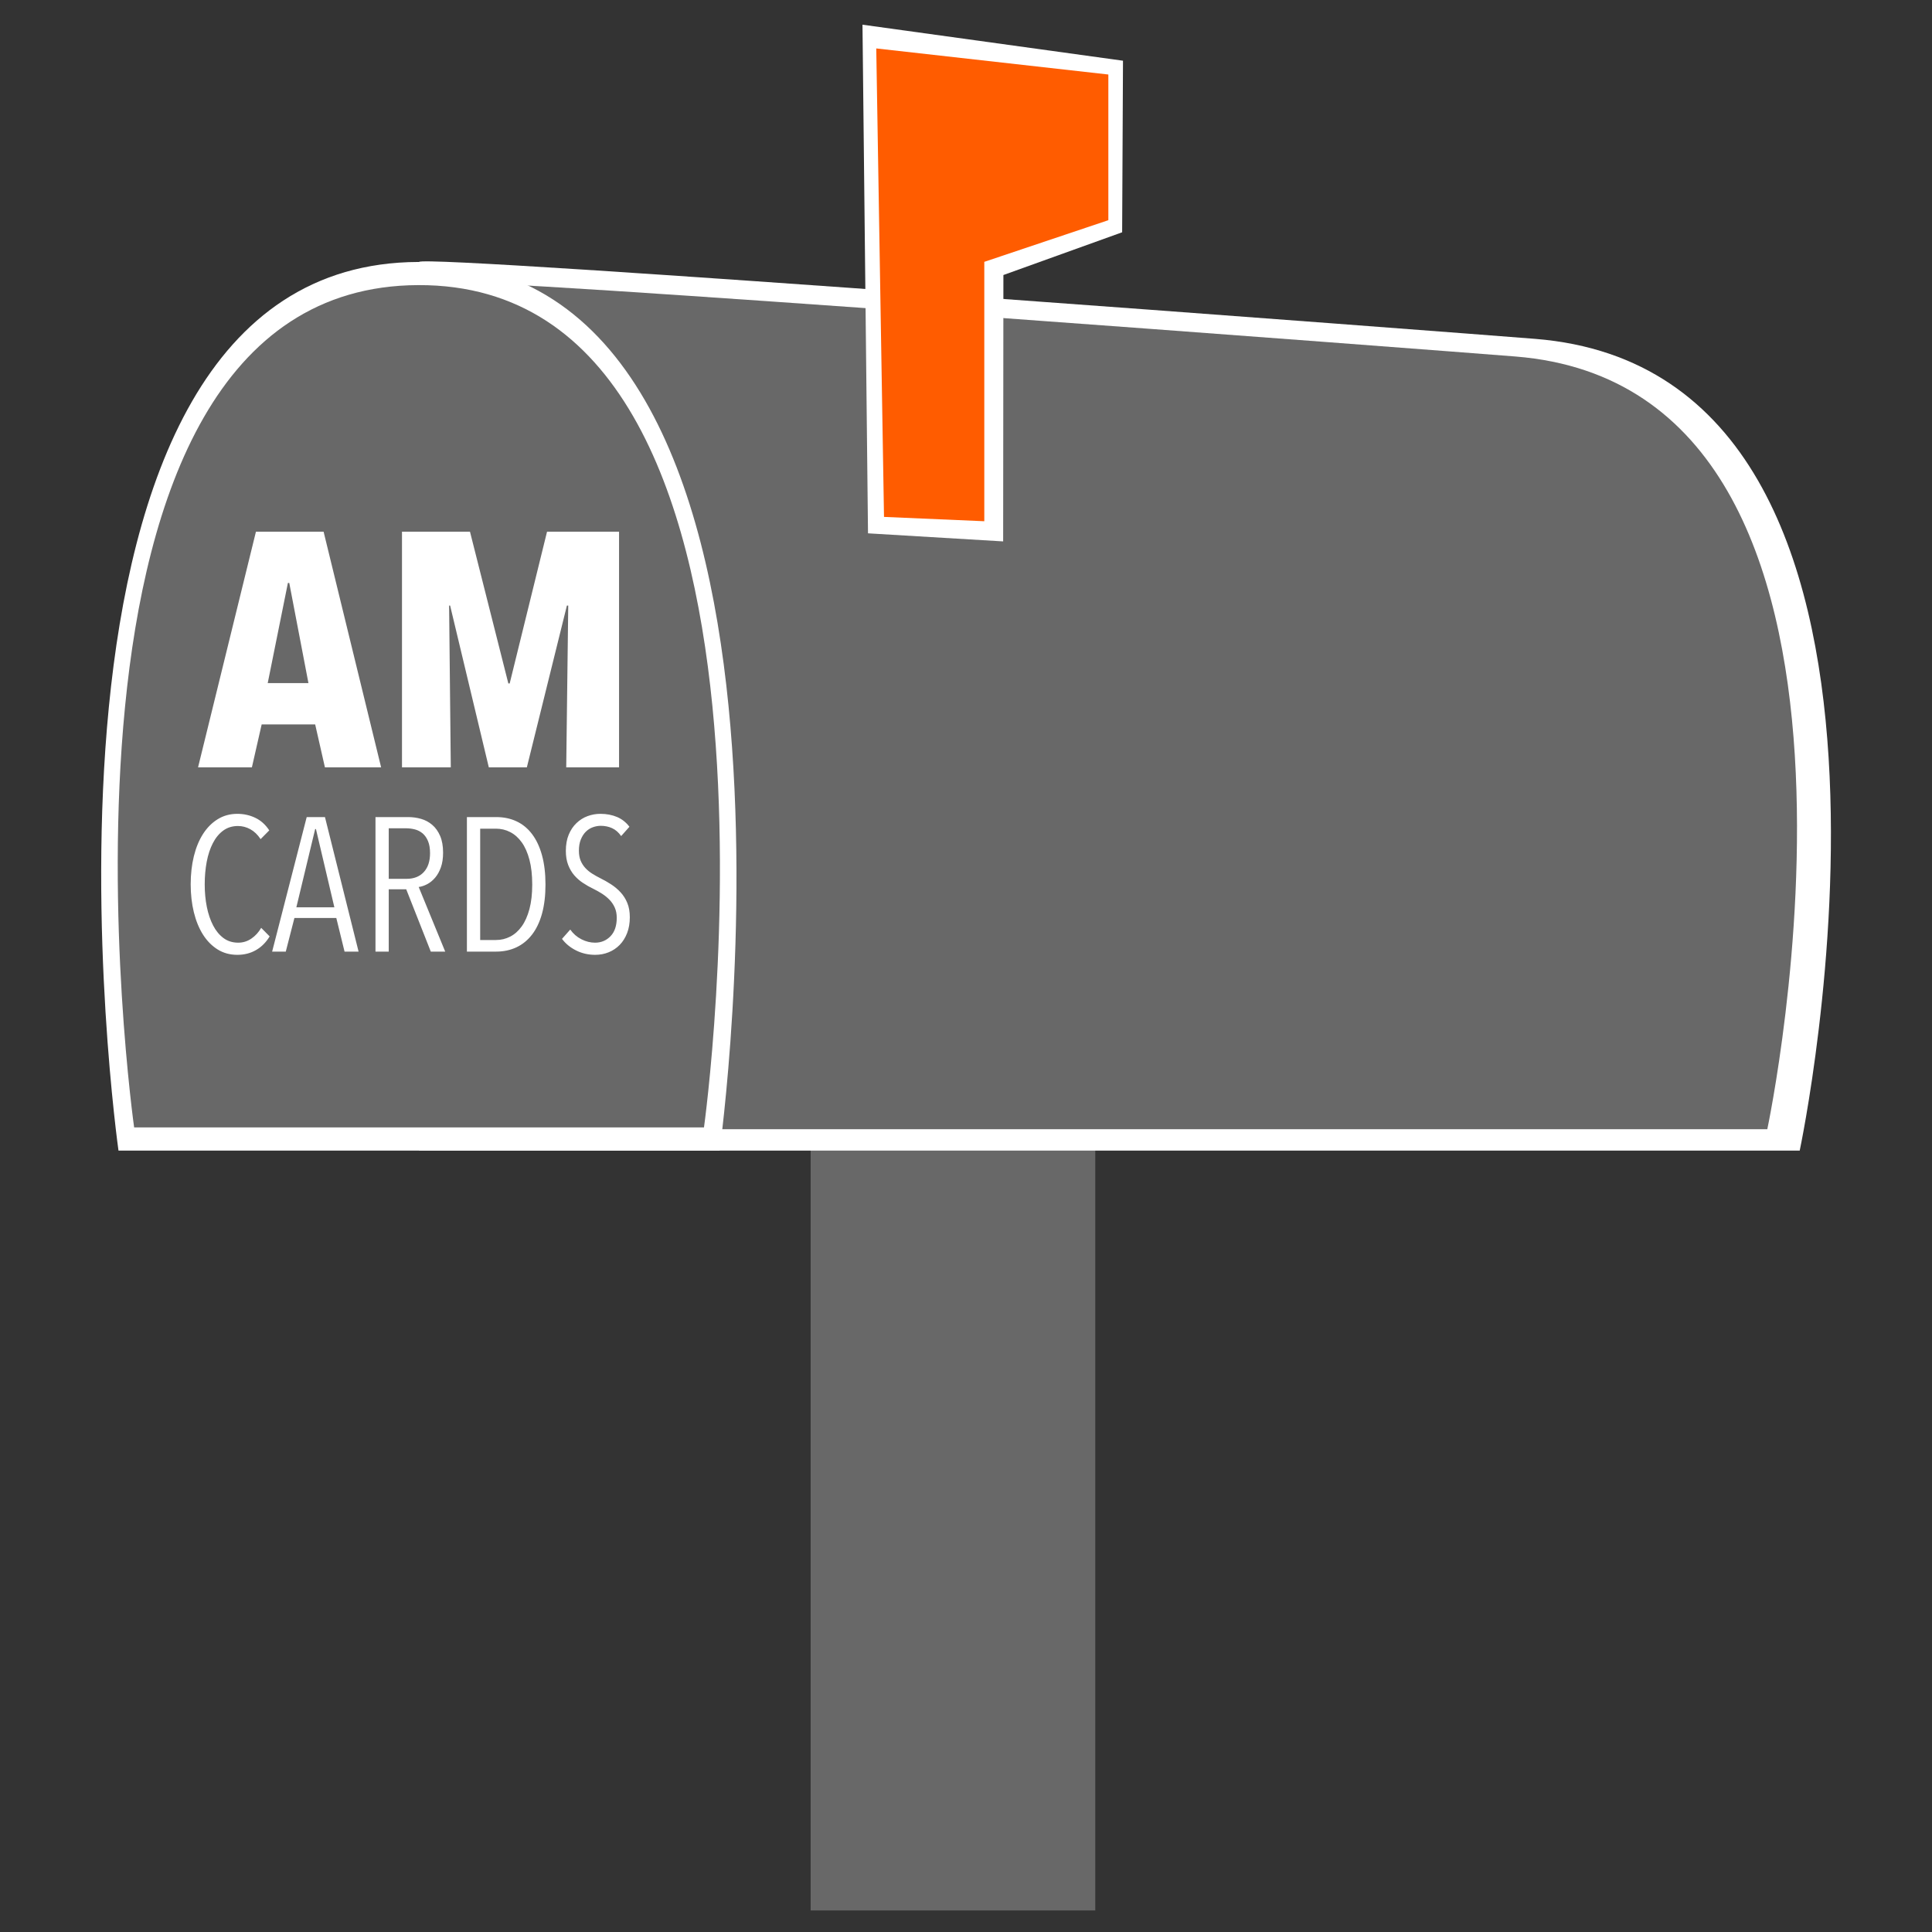 <?xml version="1.0" ?>
<svg xmlns="http://www.w3.org/2000/svg" viewBox="0 0 100 100">
	<rect x="0" y="0" width="100" height="100" fill="#333333" stroke="none"/>
	<g id="amcards_logo" stroke="none" stroke-width="1" fill="none" fill-rule="evenodd">
		<polygon id="Shape" fill="#686868" fill-rule="nonzero" points="41.958 59.294 41.958 98.886 56.691 98.886 56.691 59.294"/>
		<path d="M 79.466,17.54 C 75.725,17.24 21.835,13.132 21.691,13.559 C 21.575,13.901 21.691,59.554 21.691,59.554 L 37.249,59.554 L 93.153,59.554 C 93.153,59.554 101.704,19.325 79.466,17.54 L 79.466,17.54 L 79.466,17.54" id="Shape" fill="#FFFFFF" fill-rule="nonzero"/>
		<path d="M 78.445,18.453 C 74.884,18.167 23.582,14.256 23.444,14.662 C 23.334,14.988 23.444,58.449 23.444,58.449 L 38.255,58.449 L 91.475,58.449 C 91.475,58.449 99.615,20.152 78.445,18.453 L 78.445,18.453 L 78.445,18.453" id="Shape" fill="#686868" fill-rule="nonzero"/>
		<path d="M 21.651,13.559 C -0.366,13.634 6.133,59.554 6.133,59.554 L 37.249,59.554 C 37.249,59.554 43.67,13.483 21.651,13.559 L 21.651,13.559 L 21.651,13.559" id="Shape" fill="#FFFFFF" fill-rule="nonzero"/>
		<path d="M 21.653,14.757 C 0.782,14.829 6.943,58.356 6.943,58.356 L 36.438,58.356 C 36.438,58.356 42.524,14.686 21.653,14.757 L 21.653,14.757 L 21.653,14.757" id="Shape" fill="#686868" fill-rule="nonzero"/>
		<path d="M 16.818,39.718 L 16.313,37.495 L 13.544,37.495 L 13.038,39.718 L 10.251,39.718 L 13.248,27.519 L 16.749,27.519 L 19.727,39.718 L 16.818,39.718 L 16.818,39.718 M 14.972,30.172 L 14.902,30.172 L 13.857,35.358 L 15.965,35.358 L 14.972,30.172 L 14.972,30.172 M 29.308,39.718 L 29.412,31.344 L 29.343,31.344 L 27.27,39.718 L 25.301,39.718 L 23.298,31.344 L 23.246,31.344 L 23.333,39.718 L 20.807,39.718 L 20.807,27.519 L 24.326,27.519 L 26.312,35.376 L 26.381,35.376 L 28.315,27.519 L 32.042,27.519 L 32.042,39.718 L 29.308,39.718 L 29.308,39.718" id="Shape" fill="#FFFFFF" fill-rule="nonzero"/>
		<polygon id="Shape" fill="#FFFFFF" fill-rule="nonzero" points="44.642 1.278 58.126 3.143 58.082 12.023 51.936 14.235 51.923 28.023 44.928 27.605"/>
		<polygon id="Shape" fill="#FF5C00" fill-rule="nonzero" points="45.355 2.507 57.368 3.857 57.368 11.397 50.947 13.553 50.947 26.979 45.756 26.755"/>
		<path d="M 13.957,48.468 C 13.771,48.776 13.536,49.012 13.251,49.176 C 12.966,49.34 12.644,49.422 12.286,49.422 C 11.902,49.422 11.56,49.329 11.262,49.142 C 10.964,48.955 10.712,48.699 10.507,48.375 C 10.301,48.05 10.144,47.665 10.034,47.219 C 9.925,46.773 9.87,46.291 9.87,45.773 C 9.87,45.249 9.925,44.764 10.034,44.318 C 10.144,43.872 10.303,43.487 10.511,43.162 C 10.72,42.837 10.974,42.583 11.272,42.4 C 11.57,42.216 11.908,42.124 12.286,42.124 C 12.618,42.124 12.928,42.193 13.216,42.331 C 13.504,42.469 13.744,42.685 13.937,42.98 L 13.489,43.433 C 13.337,43.203 13.16,43.033 12.957,42.921 C 12.755,42.81 12.541,42.754 12.316,42.754 C 12.024,42.754 11.771,42.833 11.555,42.99 C 11.34,43.147 11.161,43.364 11.019,43.639 C 10.876,43.915 10.77,44.236 10.7,44.603 C 10.631,44.97 10.596,45.36 10.596,45.773 C 10.596,46.186 10.632,46.575 10.705,46.939 C 10.778,47.303 10.886,47.622 11.029,47.898 C 11.171,48.173 11.35,48.391 11.565,48.552 C 11.781,48.712 12.034,48.793 12.326,48.793 C 12.578,48.793 12.807,48.722 13.012,48.581 C 13.218,48.44 13.387,48.255 13.519,48.025 L 13.957,48.468 L 13.957,48.468 M 17.834,49.255 L 17.407,47.514 L 15.239,47.514 L 14.792,49.255 L 14.086,49.255 L 15.875,42.292 L 16.82,42.292 L 18.56,49.255 L 17.834,49.255 L 17.834,49.255 M 16.353,42.911 L 16.313,42.911 L 15.339,46.963 L 17.307,46.963 L 16.353,42.911 L 16.353,42.911 M 22.298,49.255 L 21.026,46.029 L 20.121,46.029 L 20.121,49.255 L 19.435,49.255 L 19.435,42.292 L 21.125,42.292 C 21.357,42.292 21.581,42.323 21.796,42.385 C 22.012,42.447 22.204,42.551 22.373,42.695 C 22.542,42.839 22.678,43.029 22.78,43.265 C 22.883,43.502 22.934,43.79 22.934,44.131 C 22.934,44.426 22.897,44.68 22.82,44.893 C 22.744,45.106 22.645,45.285 22.522,45.429 C 22.399,45.573 22.263,45.685 22.114,45.763 C 21.965,45.842 21.818,45.891 21.672,45.911 L 23.044,49.255 L 22.298,49.255 L 22.298,49.255 M 22.259,44.16 C 22.259,43.911 22.224,43.703 22.154,43.536 C 22.085,43.369 21.992,43.236 21.876,43.137 C 21.76,43.039 21.627,42.97 21.478,42.931 C 21.329,42.892 21.175,42.872 21.016,42.872 L 20.121,42.872 L 20.121,45.488 L 21.046,45.488 C 21.423,45.488 21.72,45.372 21.935,45.139 C 22.151,44.906 22.259,44.58 22.259,44.16 L 22.259,44.16 L 22.259,44.16 M 28.234,45.783 C 28.234,46.353 28.174,46.855 28.055,47.288 C 27.936,47.721 27.763,48.083 27.538,48.375 C 27.313,48.666 27.043,48.886 26.728,49.034 C 26.413,49.181 26.063,49.255 25.679,49.255 L 24.167,49.255 L 24.167,42.292 L 25.689,42.292 C 26.073,42.292 26.423,42.365 26.738,42.513 C 27.053,42.661 27.321,42.882 27.543,43.177 C 27.765,43.472 27.936,43.837 28.055,44.274 C 28.174,44.709 28.234,45.213 28.234,45.783 L 28.234,45.783 L 28.234,45.783 M 27.548,45.783 C 27.548,45.291 27.5,44.864 27.404,44.5 C 27.308,44.136 27.175,43.836 27.006,43.6 C 26.837,43.364 26.638,43.187 26.409,43.069 C 26.181,42.951 25.934,42.892 25.669,42.892 L 24.854,42.892 L 24.854,48.655 L 25.669,48.655 C 25.934,48.655 26.181,48.596 26.409,48.478 C 26.638,48.36 26.837,48.183 27.006,47.947 C 27.175,47.711 27.308,47.412 27.404,47.052 C 27.5,46.691 27.548,46.268 27.548,45.783 L 27.548,45.783 L 27.548,45.783 M 32.599,47.475 C 32.599,47.783 32.552,48.057 32.459,48.296 C 32.367,48.535 32.239,48.739 32.077,48.906 C 31.914,49.073 31.724,49.201 31.505,49.289 C 31.286,49.378 31.054,49.422 30.809,49.422 C 30.451,49.422 30.121,49.347 29.82,49.196 C 29.518,49.045 29.275,48.845 29.089,48.596 L 29.516,48.114 C 29.669,48.33 29.861,48.498 30.093,48.616 C 30.325,48.734 30.561,48.793 30.799,48.793 C 31.117,48.793 31.384,48.681 31.6,48.458 C 31.815,48.235 31.923,47.917 31.923,47.504 C 31.923,47.308 31.889,47.134 31.823,46.983 C 31.757,46.832 31.667,46.698 31.555,46.58 C 31.442,46.462 31.314,46.357 31.172,46.265 C 31.029,46.173 30.879,46.088 30.719,46.009 C 30.527,45.918 30.345,45.814 30.173,45.699 C 30,45.585 29.85,45.452 29.72,45.301 C 29.591,45.15 29.487,44.972 29.407,44.765 C 29.328,44.559 29.288,44.318 29.288,44.042 C 29.288,43.721 29.338,43.441 29.437,43.202 C 29.536,42.962 29.671,42.762 29.84,42.602 C 30.009,42.441 30.199,42.321 30.411,42.243 C 30.624,42.164 30.845,42.124 31.078,42.124 C 31.396,42.124 31.682,42.179 31.938,42.287 C 32.193,42.395 32.406,42.564 32.579,42.793 L 32.151,43.275 C 32.019,43.085 31.863,42.949 31.684,42.867 C 31.505,42.785 31.31,42.744 31.097,42.744 C 30.958,42.744 30.821,42.769 30.685,42.818 C 30.549,42.867 30.428,42.944 30.322,43.049 C 30.216,43.154 30.13,43.288 30.063,43.452 C 29.997,43.616 29.964,43.809 29.964,44.033 C 29.964,44.229 29.994,44.4 30.053,44.544 C 30.113,44.688 30.194,44.816 30.297,44.927 C 30.4,45.039 30.519,45.137 30.655,45.222 C 30.791,45.308 30.932,45.386 31.078,45.459 C 31.263,45.55 31.447,45.655 31.629,45.773 C 31.811,45.891 31.976,46.029 32.121,46.186 C 32.267,46.344 32.383,46.527 32.469,46.737 C 32.556,46.947 32.599,47.193 32.599,47.475 L 32.599,47.475 L 32.599,47.475" id="Shape" fill="#FFFFFF" fill-rule="nonzero"/>
	</g>
</svg>